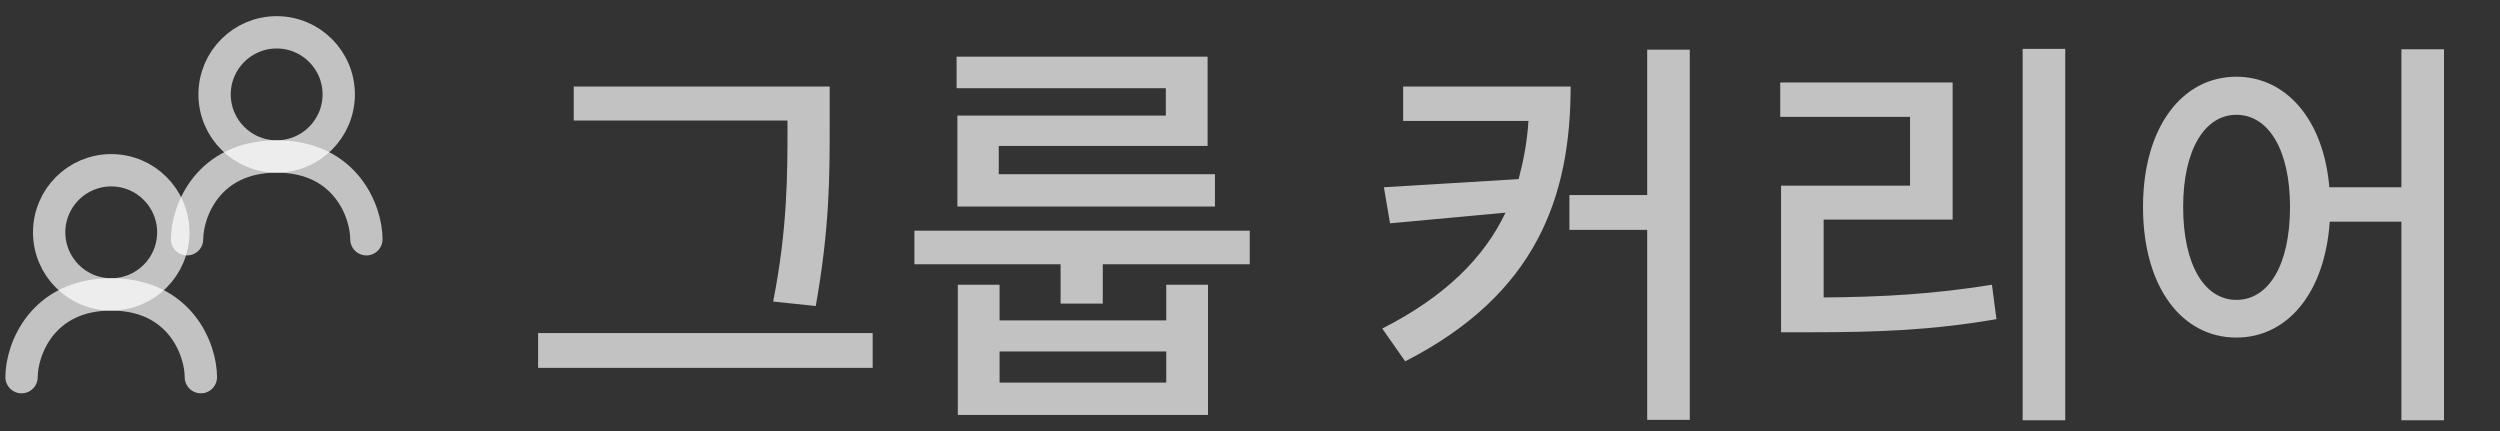 <svg width="116" height="20" viewBox="0 0 116 20" fill="none" xmlns="http://www.w3.org/2000/svg">
<rect x="0" y="0" width="116" height="20" fill="#333333" stroke="none"/>
<path d="M5.161 13.66C6.752 13.66 8.041 12.371 8.041 10.78C8.041 9.19 6.752 7.9 5.161 7.9C3.571 7.9 2.281 9.19 2.281 10.78C2.281 12.371 3.571 13.66 5.161 13.66Z" stroke="white" stroke-opacity="0.7" stroke-width="1.5" stroke-linecap="round" stroke-linejoin="round"/>
<path d="M12.837 7.26C14.428 7.26 15.717 5.97 15.717 4.38C15.717 2.789 14.428 1.5 12.837 1.5C11.246 1.5 9.957 2.789 9.957 4.38C9.957 5.97 11.246 7.26 12.837 7.26Z" stroke="white" stroke-opacity="0.7" stroke-width="1.5" stroke-linecap="round" stroke-linejoin="round"/>
<path d="M8.68 11.101C8.68 9.821 9.64 7.261 12.84 7.261C16.04 7.261 17 9.821 17 11.101M1 17.5C1 16.221 1.96 13.661 5.16 13.661C8.36 13.661 9.32 16.221 9.32 17.5" stroke="white" stroke-opacity="0.7" stroke-width="1.5" stroke-linecap="round" stroke-linejoin="round"/>
<path d="M36.54 5.859C36.54 8.082 36.54 10.609 35.875 13.991L37.851 14.2C38.497 10.571 38.497 8.158 38.497 5.859V4.016H26.622V5.593H36.54V5.859ZM24.969 15.454V17.069H40.492V15.454H24.969ZM54.094 5.365H44.423V9.583H56.374V8.082H46.343V6.771H56.032V2.629H44.386V4.092H54.094V5.365ZM54.114 17.753H46.38V16.309H54.114V17.753ZM54.114 14.865H46.38V13.212H44.443V19.254H56.051V13.212H54.114V14.865ZM42.428 10.704V12.262H49.212V14.086H51.169V12.262H57.989V10.704H42.428ZM65.106 4.016V5.612H70.92C70.863 6.562 70.692 7.455 70.464 8.31L64.213 8.69L64.498 10.362L69.856 9.868C68.849 11.977 67.044 13.763 64.137 15.245L65.201 16.765C71.3 13.649 72.877 9.127 72.877 4.016H65.106ZM76.43 2.306V9.051H72.82V10.666H76.43V19.482H78.406V2.306H76.43ZM84.617 10.191H90.602V3.826H82.603V5.422H88.626V8.614H82.641V15.416H84.104C87.125 15.416 89.69 15.321 92.635 14.808L92.426 13.212C89.709 13.649 87.334 13.782 84.617 13.801V10.191ZM93.851 2.268V19.501H95.827V2.268H93.851ZM103.768 13.915C102.305 13.915 101.298 12.319 101.298 9.602C101.298 6.942 102.305 5.327 103.768 5.327C105.25 5.327 106.257 6.942 106.257 9.602C106.257 12.319 105.25 13.915 103.768 13.915ZM111.425 2.287V8.69H108.081C107.815 5.536 106.067 3.56 103.768 3.56C101.241 3.56 99.436 5.916 99.436 9.602C99.436 13.326 101.241 15.663 103.768 15.663C106.124 15.663 107.872 13.611 108.1 10.286H111.425V19.501H113.401V2.287H111.425Z" fill="white" fill-opacity="0.7"/>
</svg>
